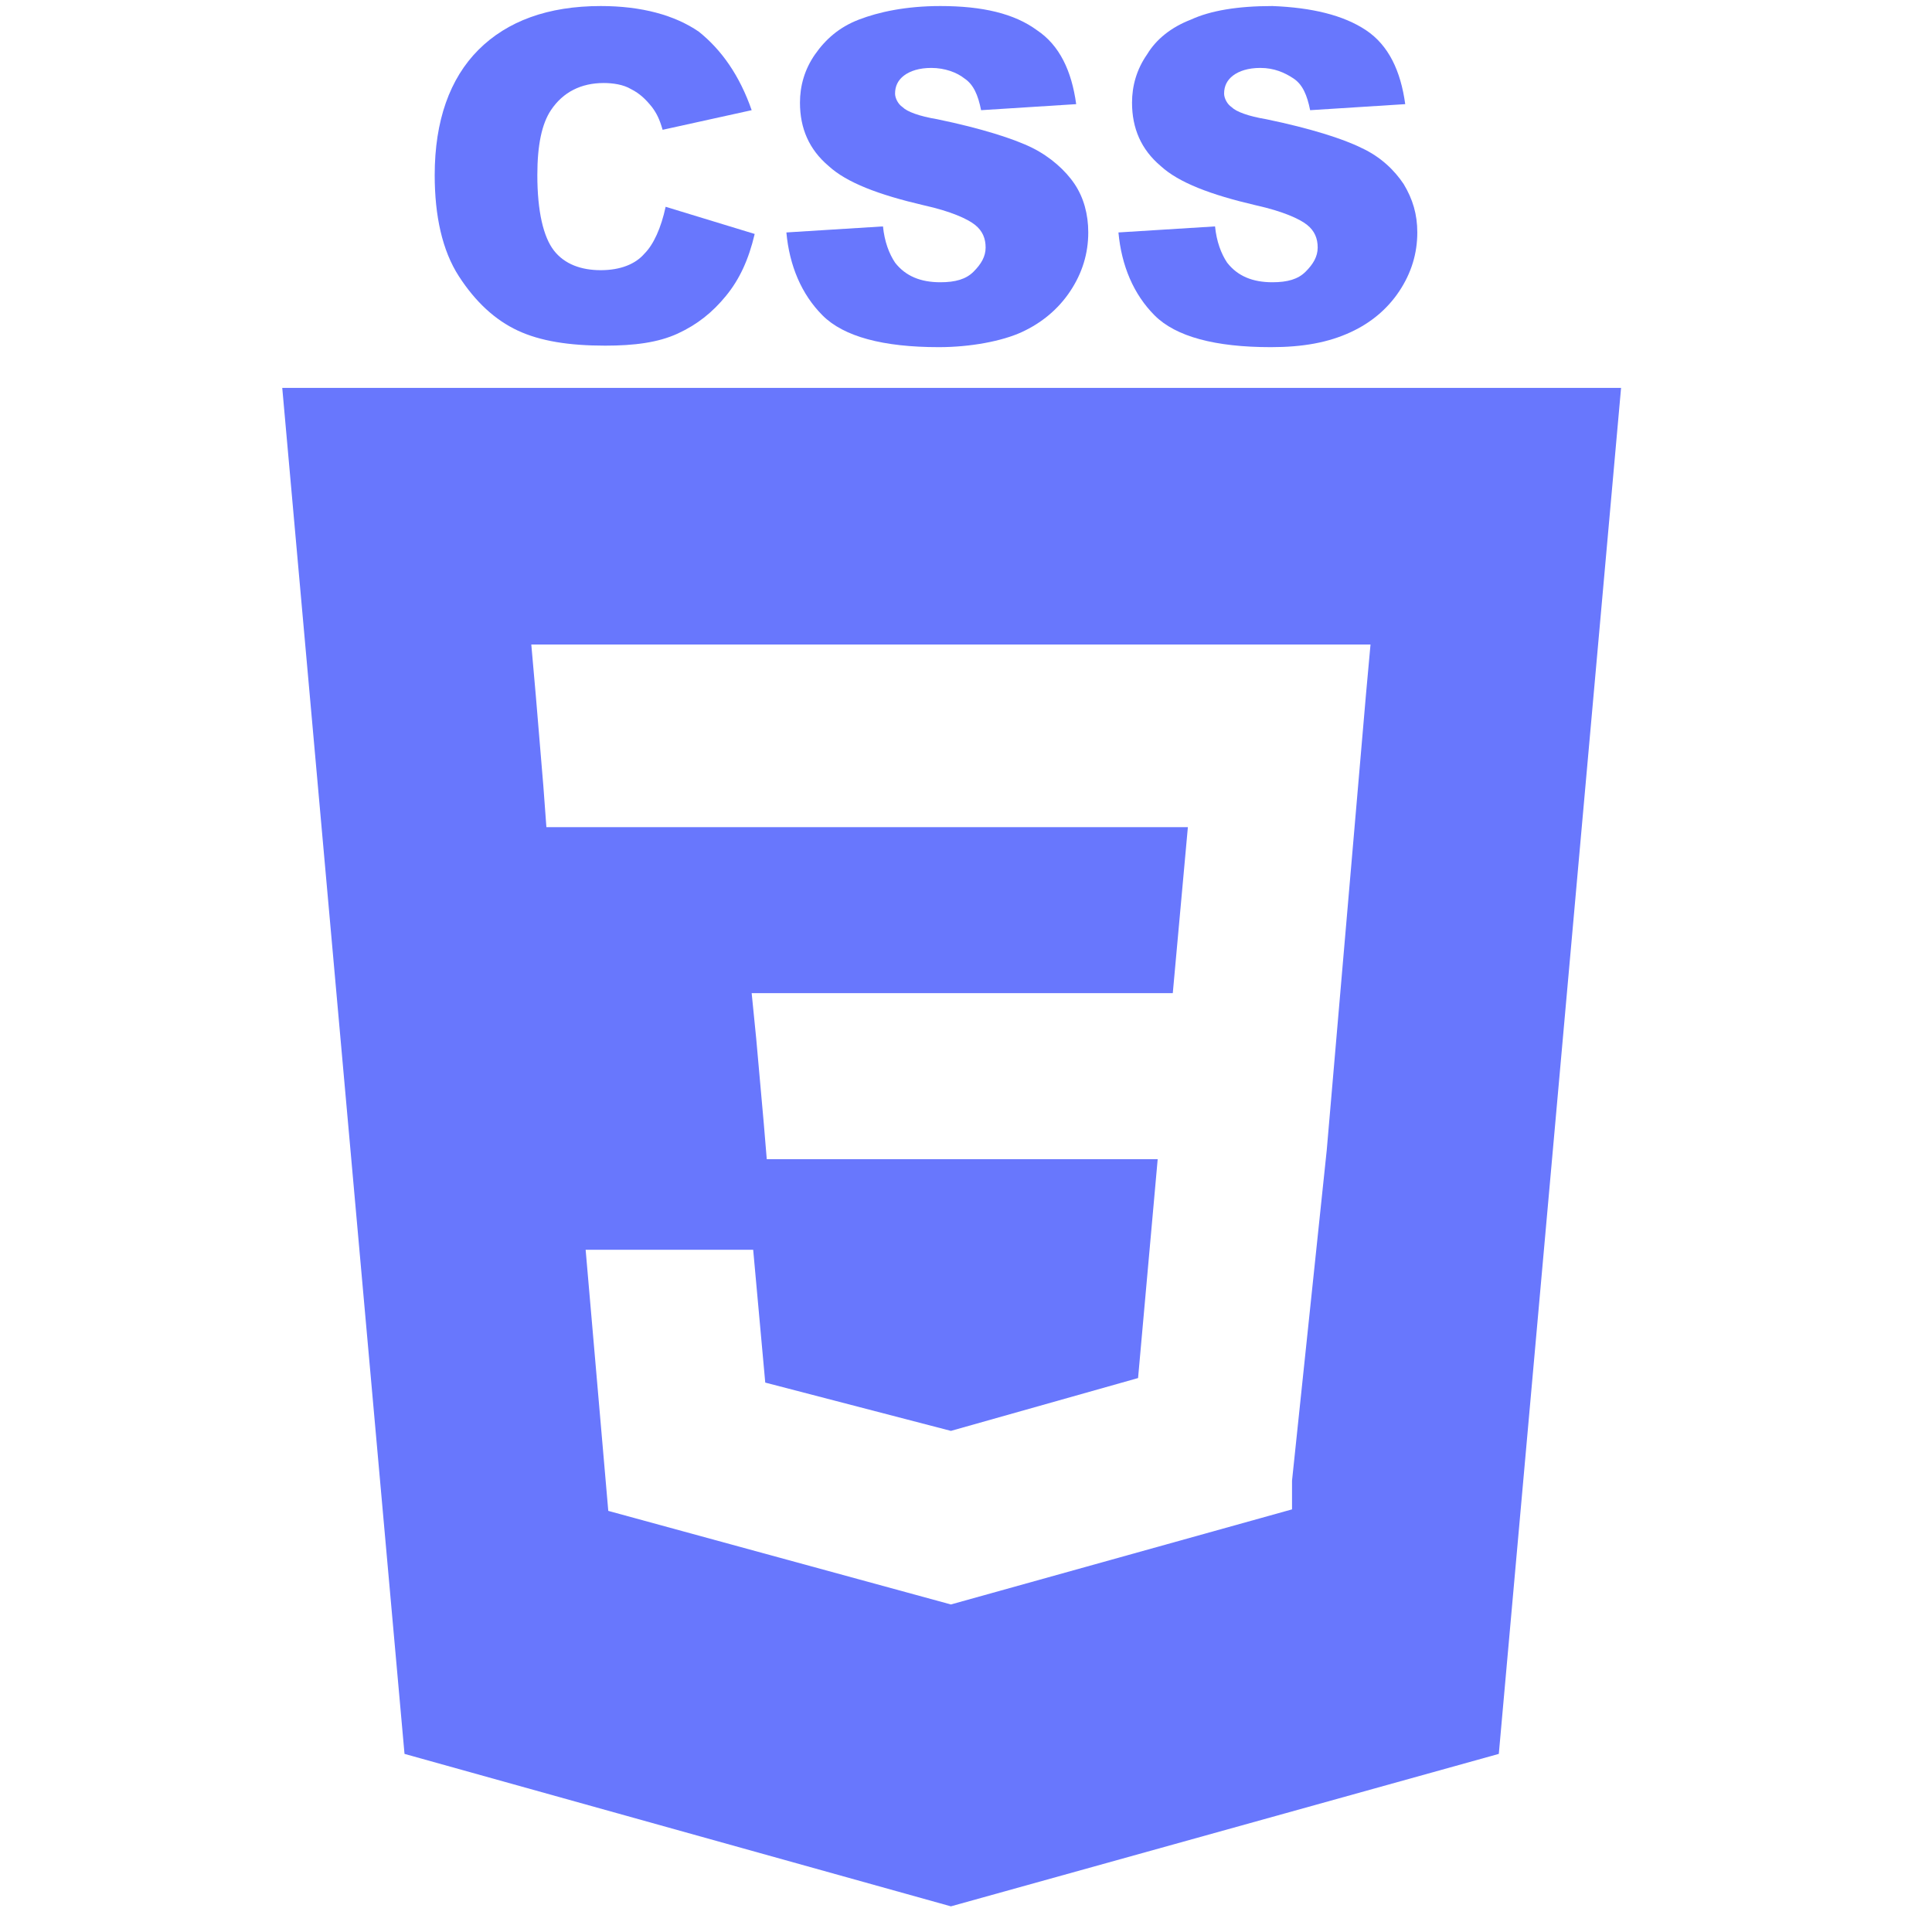 <?xml version="1.0" encoding="utf-8"?>
<!-- Generator: Adobe Illustrator 25.4.6, SVG Export Plug-In . SVG Version: 6.00 Build 0)  -->
<svg version="1.1" id="Layer_1" xmlns="http://www.w3.org/2000/svg" xmlns:xlink="http://www.w3.org/1999/xlink" x="0px" y="0px"
	 viewBox="0 0 128 128" style="enable-background:new 0 0 128 128;" xml:space="preserve">
<style type="text/css">
	.st0{fill:#6877FD;}
</style>
<path class="st0" d="M18.7,25.7l8.1,90.5L63,126.3l36.3-10.1l8.1-90.5C107.4,25.7,18.7,25.7,18.7,25.7z M87.9,76.2l-2.3,21.9v1.9
	L63,106.3l0,0l0,0l-22.7-6.2l-1.5-17.3h11.1l0.8,8.8L63,94.8l0,0l0,0l12.4-3.5l1.3-14.5H50.8l-0.2-2.4l-0.5-5.6l-0.3-3h27.9l1-11
	H36.2L36,52.1l-0.5-6l-0.3-3.4h55.6L90.5,46L87.9,76.2"/>
<g>
	<path class="st0" d="M44.1,13.7l5.9,1.8c-0.4,1.7-1,3-1.9,4.1s-1.9,1.9-3.2,2.5s-2.9,0.8-4.8,0.8c-2.4,0-4.3-0.3-5.8-1
		s-2.8-1.9-3.9-3.6s-1.6-4-1.6-6.7c0-3.6,1-6.4,2.9-8.3s4.6-2.9,8.1-2.9c2.7,0,4.9,0.6,6.5,1.7C47.8,3.3,49,5,49.8,7.3l-5.9,1.3
		c-0.2-0.7-0.4-1.1-0.7-1.5c-0.4-0.5-0.8-0.9-1.4-1.2c-0.5-0.3-1.2-0.4-1.8-0.4c-1.5,0-2.7,0.6-3.5,1.8c-0.6,0.9-0.9,2.3-0.9,4.3
		c0,2.4,0.4,4.1,1.1,5c0.7,0.9,1.8,1.3,3.1,1.3s2.3-0.4,2.9-1.1C43.3,16.2,43.8,15.1,44.1,13.7z"/>
	<path class="st0" d="M52.1,15.4l6.4-0.4c0.1,1,0.4,1.8,0.8,2.4c0.7,0.9,1.7,1.3,3,1.3c1,0,1.7-0.2,2.2-0.7s0.8-1,0.8-1.6
		s-0.2-1.1-0.7-1.5S63,14,61.2,13.6c-3-0.7-5.1-1.5-6.3-2.6C53.6,9.9,53,8.5,53,6.8c0-1.1,0.3-2.2,1-3.2s1.6-1.8,2.9-2.3
		s3.1-0.9,5.4-0.9c2.8,0,4.9,0.5,6.4,1.6c1.5,1,2.3,2.7,2.6,4.9L65,7.3c-0.2-1-0.5-1.7-1.1-2.1c-0.5-0.4-1.3-0.7-2.2-0.7
		c-0.8,0-1.4,0.2-1.8,0.5c-0.4,0.3-0.6,0.7-0.6,1.2c0,0.3,0.2,0.7,0.5,0.9c0.3,0.3,1.1,0.6,2.3,0.8c2.9,0.6,5.1,1.3,6.3,1.9
		s2.2,1.5,2.8,2.4s0.9,2,0.9,3.2c0,1.4-0.4,2.7-1.2,3.9c-0.8,1.2-1.9,2.1-3.2,2.7s-3.4,1-5.5,1c-3.7,0-6.3-0.7-7.7-2.1
		S52.3,17.6,52.1,15.4z"/>
	<path class="st0" d="M74.1,15.4l6.4-0.4c0.1,1,0.4,1.8,0.8,2.4c0.7,0.9,1.7,1.3,3,1.3c1,0,1.7-0.2,2.2-0.7s0.8-1,0.8-1.6
		s-0.2-1.1-0.7-1.5S85,14,83.2,13.6c-3-0.7-5.1-1.5-6.3-2.6C75.6,9.9,75,8.5,75,6.8c0-1.1,0.3-2.2,1-3.2c0.6-1,1.6-1.8,2.9-2.3
		c1.3-0.6,3.1-0.9,5.4-0.9C86.9,0.5,89,1,90.5,2s2.3,2.7,2.6,4.9l-6.3,0.4c-0.2-1-0.5-1.7-1.1-2.1s-1.3-0.7-2.2-0.7
		c-0.8,0-1.4,0.2-1.8,0.5s-0.6,0.7-0.6,1.2c0,0.3,0.2,0.7,0.5,0.9c0.3,0.3,1.1,0.6,2.3,0.8c2.9,0.6,5.1,1.3,6.3,1.9
		c1.3,0.6,2.2,1.5,2.8,2.4c0.6,1,0.9,2,0.9,3.2c0,1.4-0.4,2.7-1.2,3.9s-1.9,2.1-3.2,2.7c-1.5,0.7-3.2,1-5.3,1
		c-3.7,0-6.3-0.7-7.7-2.1S74.3,17.6,74.1,15.4z"/>
</g>
</svg>
